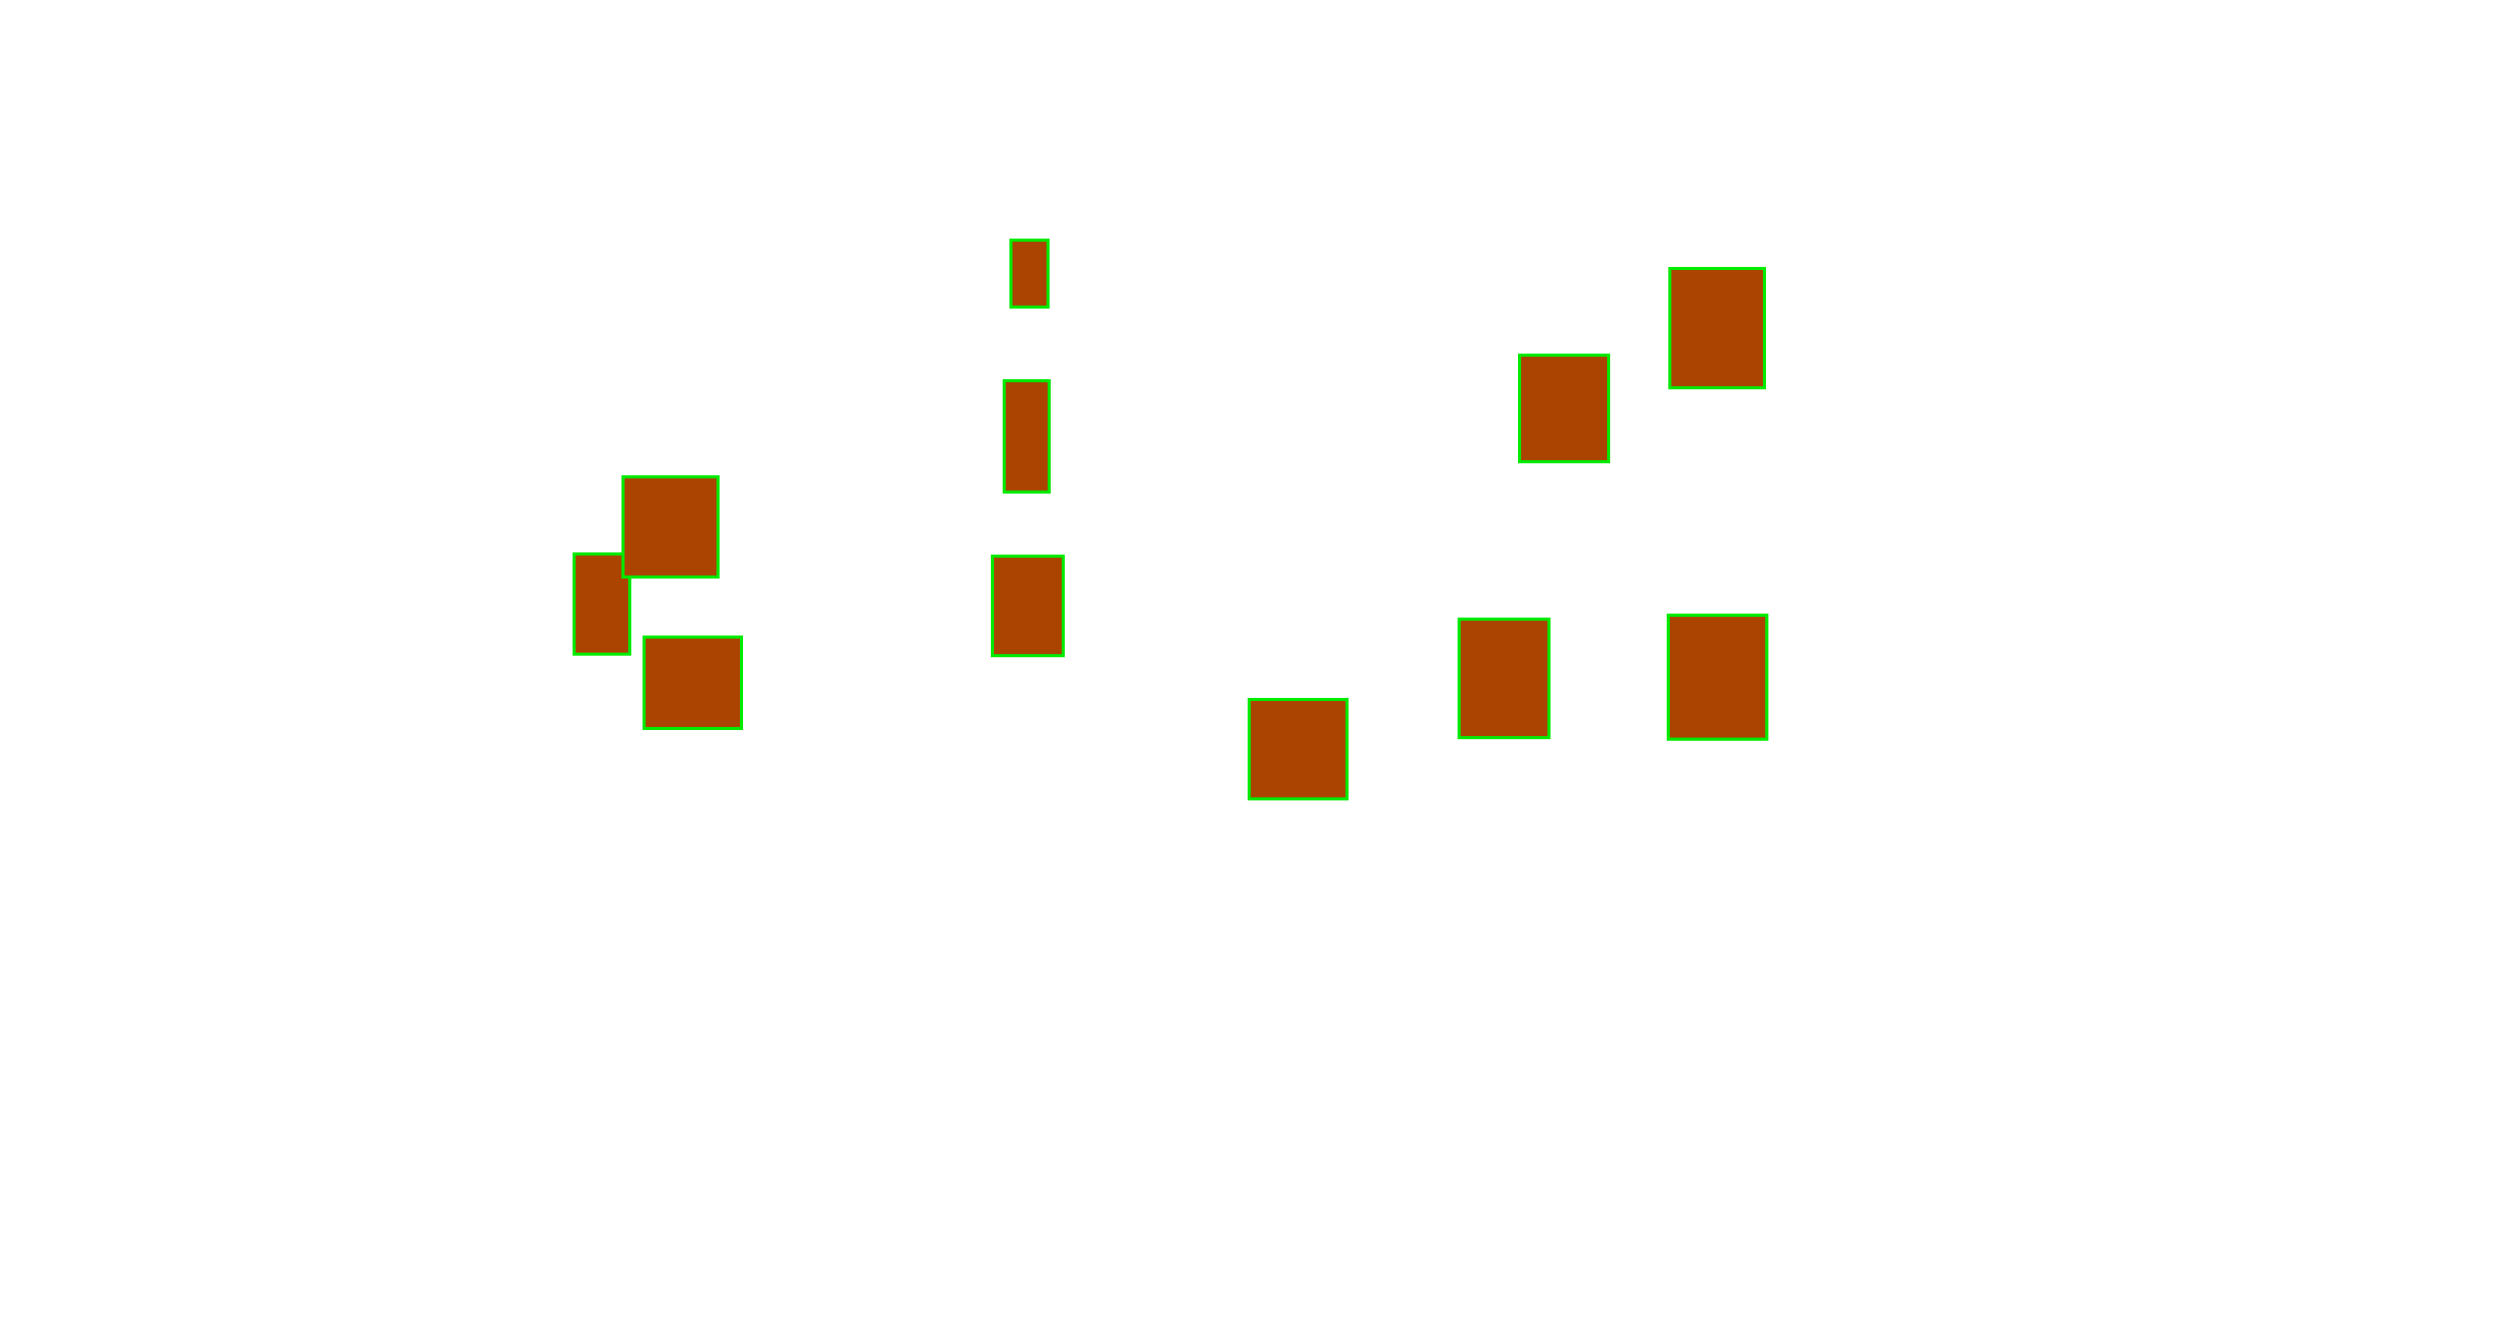 <?xml version="1.0" encoding="UTF-8" standalone="no"?>
<!-- Created with Inkscape (http://www.inkscape.org/) -->

<svg
   xmlns:dc="http://purl.org/dc/elements/1.1/"
   xmlns:cc="http://creativecommons.org/ns#"
   xmlns:rdf="http://www.w3.org/1999/02/22-rdf-syntax-ns#"
   xmlns:svg="http://www.w3.org/2000/svg"
   xmlns="http://www.w3.org/2000/svg"
   xmlns:xlink="http://www.w3.org/1999/xlink"
   xmlns:sodipodi="http://sodipodi.sourceforge.net/DTD/sodipodi-0.dtd"
   xmlns:inkscape="http://www.inkscape.org/namespaces/inkscape"
   version="1.1"
   id="svg3612"
   width="815.04"
   height="437.76"
   viewBox="0 0 815.04 437.76"
   sodipodi:docname="esterno 2.svg"
   inkscape:version="0.91 r13725"
   enable-background="new">
  <g
     inkscape:groupmode="layer"
     id="layer6"
     inkscape:label="porte2">
    <rect
       style="fill:#aa4400;stroke:#00eb00;stroke-opacity:1"
       id="rect4245"
       width="18.147"
       height="32.664"
       x="187.169"
       y="180.597" />
    <rect
       style="fill:#aa4400;stroke:#00eb00;stroke-opacity:1"
       id="rect4247"
       width="31.756"
       height="29.812"
       x="209.982"
       y="207.688" />
    <rect
       style="fill:#aa4400;stroke:#00eb00;stroke-opacity:1"
       id="rect4249"
       width="30.979"
       height="32.664"
       x="203.112"
       y="155.451" />
    <rect
       style="fill:#aa4400;stroke:#00eb00;stroke-opacity:1"
       id="rect4251"
       width="12.098"
       height="21.814"
       x="329.588"
       y="78.293" />
    <rect
       style="fill:#aa4400;stroke:#00eb00;stroke-opacity:1"
       id="rect4253"
       width="14.665"
       height="36.295"
       x="327.388"
       y="124.12" />
    <rect
       style="fill:#aa4400;stroke:#00eb00;stroke-opacity:1"
       id="rect4255"
       width="23.097"
       height="32.446"
       x="323.539"
       y="181.312" />
    <rect
       style="fill:#aa4400;stroke:#00eb00;stroke-opacity:1"
       id="rect4257"
       width="31.886"
       height="32.405"
       x="407.261"
       y="228.038"
       ry="0" />
    <rect
       style="fill:#aa4400;stroke:#00eb00;stroke-opacity:1"
       id="rect4259"
       width="29.294"
       height="38.626"
       x="475.699"
       y="201.855" />
    <rect
       style="fill:#aa4400;stroke:#00eb00;stroke-width:1.029;stroke-opacity:1"
       id="rect4261"
       width="32.117"
       height="40.412"
       x="543.893"
       y="200.573" />
    <rect
       style="fill:#aa4400;stroke:#00eb00;stroke-opacity:1"
       id="rect4263"
       width="29.035"
       height="34.738"
       x="495.401"
       y="115.788" />
    <rect
       style="fill:#aa4400;stroke:#00eb00;stroke-opacity:1"
       id="rect4265"
       width="30.849"
       height="38.885"
       x="544.397"
       y="87.531" />
  </g>
</svg>
